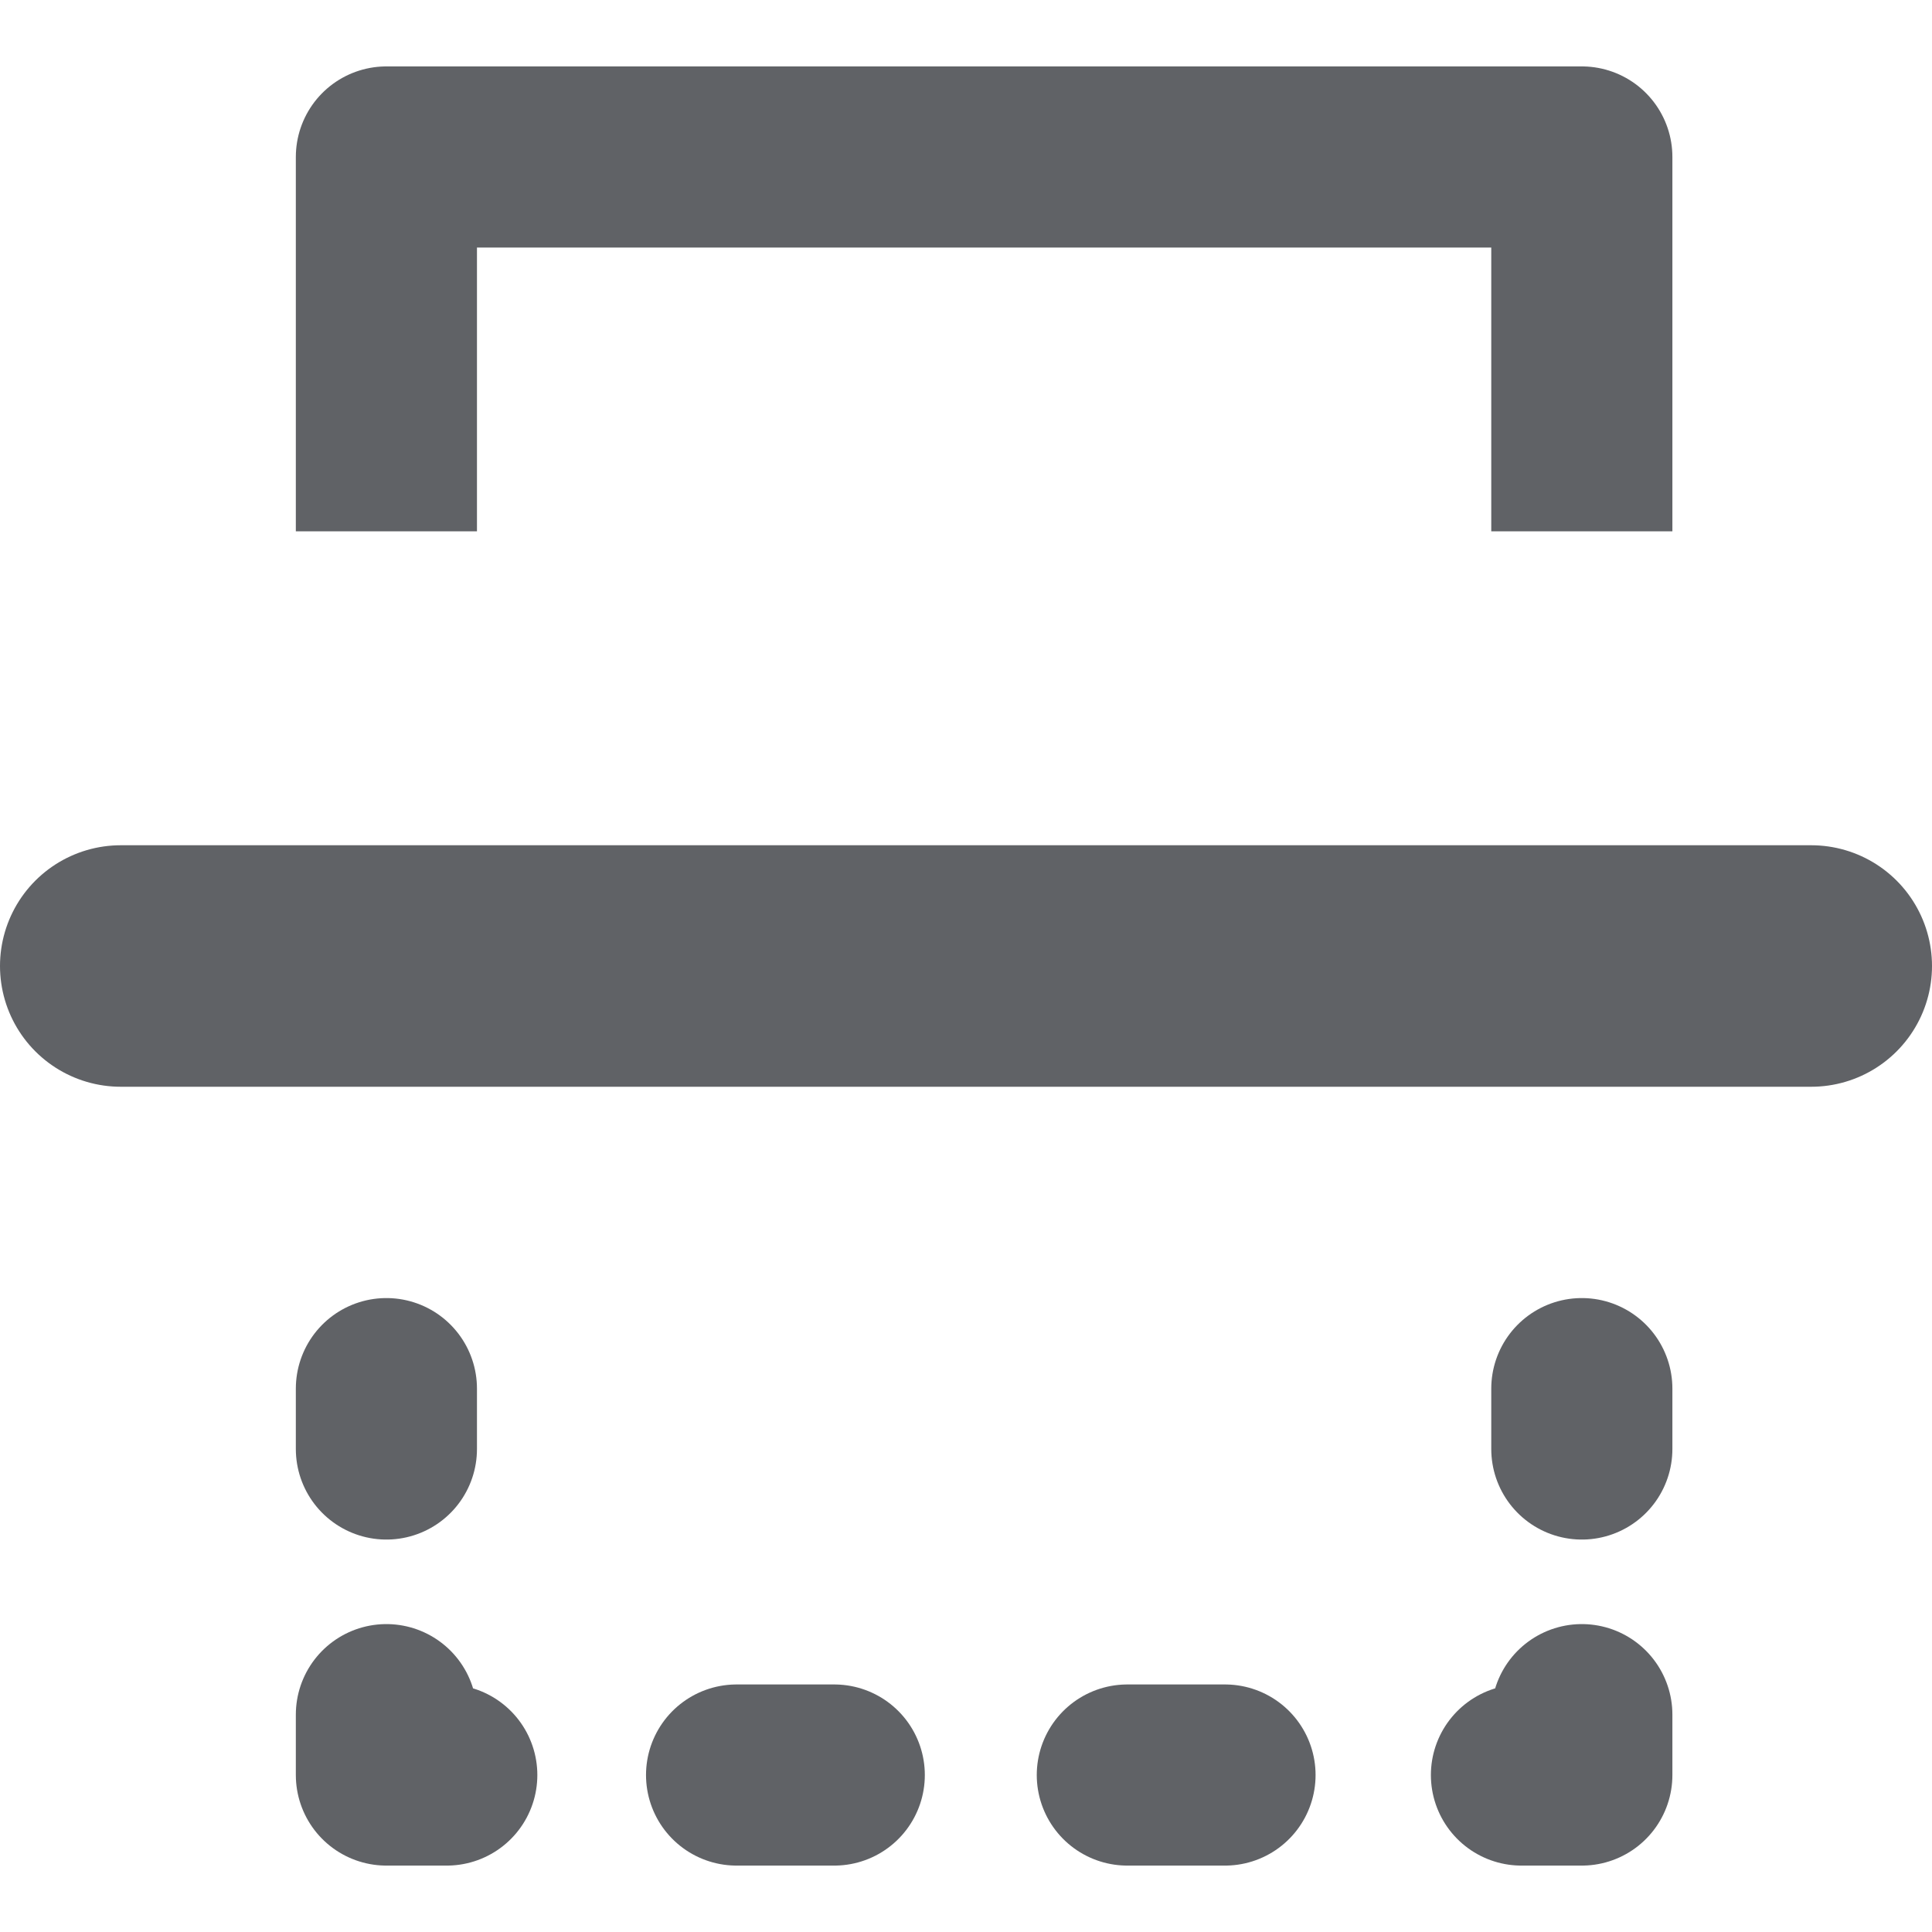 <?xml version="1.0" encoding="utf-8"?>
<!-- Generator: Adobe Illustrator 18.0.0, SVG Export Plug-In . SVG Version: 6.00 Build 0)  -->
<!DOCTYPE svg PUBLIC "-//W3C//DTD SVG 1.1//EN" "http://www.w3.org/Graphics/SVG/1.1/DTD/svg11.dtd">
<svg version="1.1" id="Layer_1" xmlns="http://www.w3.org/2000/svg" xmlns:xlink="http://www.w3.org/1999/xlink" x="0px" y="0px"
	 width="16px" height="16px" viewBox="0 0 16 16" enable-background="new 0 0 16 16" xml:space="preserve">
<line fill="#606266" stroke="#606266" stroke-width="2" stroke-linecap="round" stroke-miterlimit="10" x1="15" y1="8" x2="1" y2="8"/>
<g>
	<g>
		
			<line fill="none" stroke="#606266" stroke-width="1.5" stroke-linecap="round" stroke-linejoin="round" x1="3.2" y1="11.5" x2="3.2" y2="12"/>
		<polyline fill="none" stroke="#606266" stroke-width="1.5" stroke-linecap="round" stroke-linejoin="round" points="3.2,14.2 
			3.2,14.7 3.7,14.7 		"/>
		
			<line fill="none" stroke="#606266" stroke-width="1.5" stroke-linecap="round" stroke-linejoin="round" stroke-dasharray="0.809,2.427" x1="6.1" y1="14.7" x2="11.4" y2="14.7"/>
		<polyline fill="none" stroke="#606266" stroke-width="1.5" stroke-linecap="round" stroke-linejoin="round" points="12.6,14.7 
			13.1,14.7 13.1,14.2 		"/>
		
			<line fill="none" stroke="#606266" stroke-width="1.5" stroke-linecap="round" stroke-linejoin="round" x1="13.1" y1="12" x2="13.1" y2="11.5"/>
	</g>
</g>
<polyline fill="none" stroke="#606266" stroke-width="1.5" stroke-linejoin="round" stroke-miterlimit="10" points="13.1,4.4 
	13.1,1.3 3.2,1.3 3.2,4.4 "/>
</svg>
